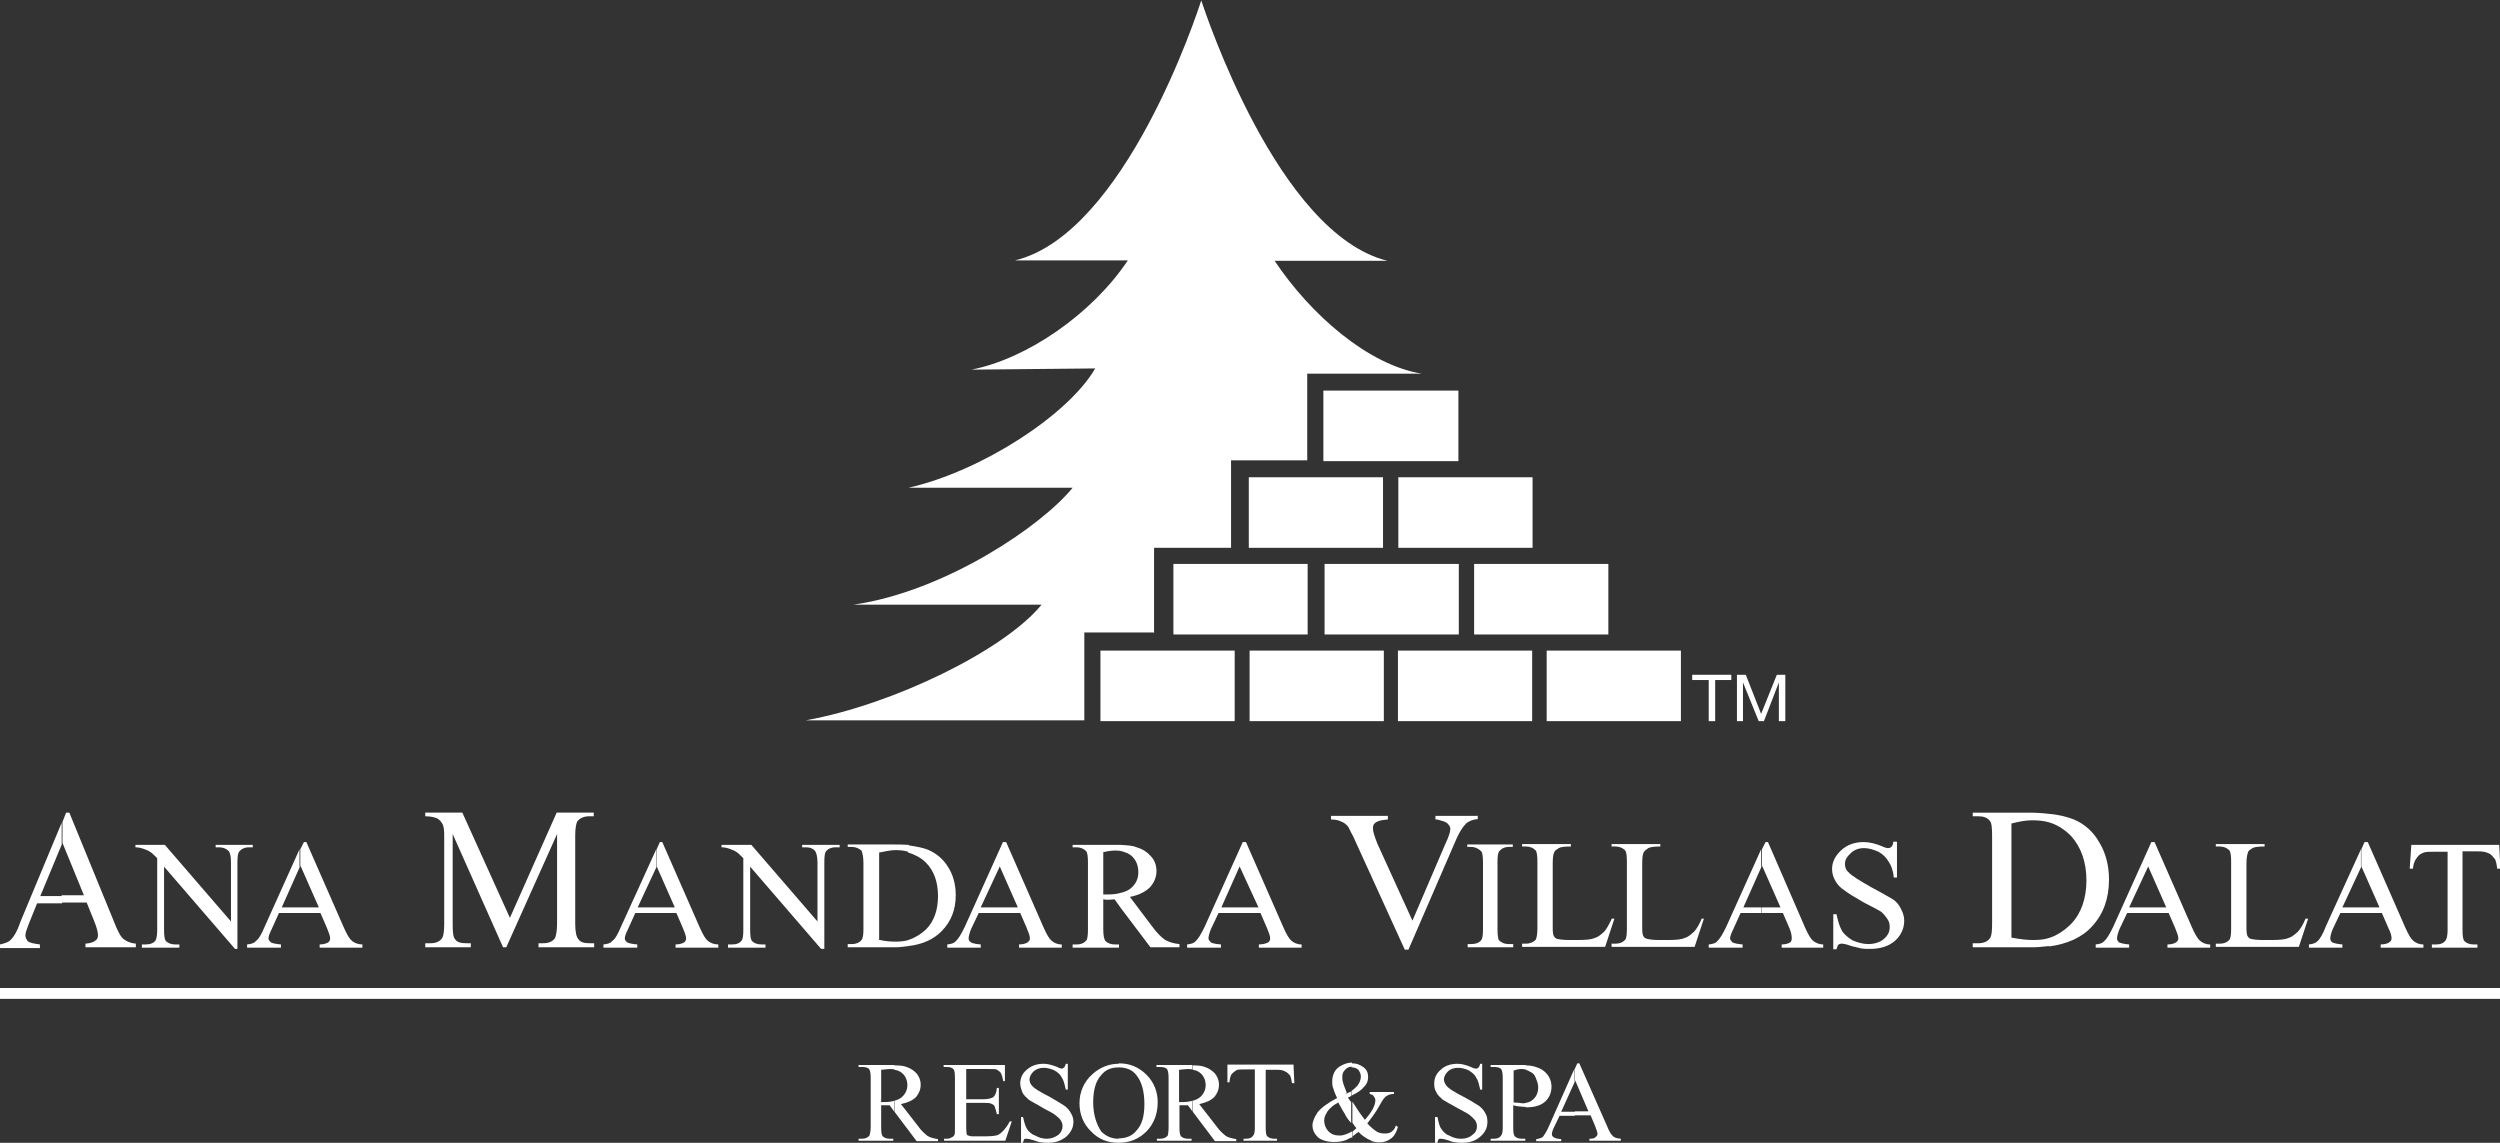 <?xml version="1.0" encoding="UTF-8"?><svg id="a" xmlns="http://www.w3.org/2000/svg" viewBox="0 0 62.02 28.35"><rect x="0" y="0" width="62.02" height="28.35" fill="#333333" stroke="none"/><defs><style>.b{fill:#fff;}</style></defs><path class="b" d="M2.09,22.23l-.54-1.32v-.52l.09-.23h.08l1.11,2.71c.09,.23,.16,.37,.24,.43,.08,.06,.18,.1,.3,.11v.09h-1.25v-.09c.13-.01,.21-.04,.25-.08,.05-.03,.06-.08,.06-.13,0-.08-.03-.19-.09-.34l-.19-.47h-.62v-.18h.55Zm-.55-1.3l-.54,1.3h.54v.18H.92l-.21,.52c-.05,.13-.08,.21-.08,.28,0,.05,.03,.1,.06,.14,.05,.04,.15,.06,.3,.08v.09H0v-.09c.13-.03,.21-.06,.25-.1,.09-.08,.18-.23,.26-.47l1.02-2.45v.54Z"/><path class="b" d="M3.36,20.96h.73l1.64,1.9v-1.46c0-.15-.02-.25-.06-.29-.05-.05-.13-.09-.23-.09h-.09v-.06h.92v.06h-.09c-.11,0-.19,.04-.24,.1-.04,.04-.05,.14-.05,.28v2.14h-.06l-1.76-2.04v1.56c0,.15,.01,.25,.05,.29,.05,.05,.13,.08,.23,.08h.1v.08h-.93v-.08h.09c.11,0,.2-.03,.25-.1,.02-.04,.04-.13,.04-.26v-1.78c-.08-.08-.14-.14-.18-.16-.04-.03-.1-.05-.18-.08-.04-.01-.1-.03-.18-.03v-.06Z"/><path class="b" d="M7.91,22.51l-.45-1.02h-.01v-.42l.09-.18h.06l.93,2.12c.08,.18,.14,.28,.2,.33,.06,.05,.15,.09,.26,.09v.08h-1.06v-.08c.1,0,.18-.03,.21-.05,.04-.03,.05-.06,.05-.1,0-.06-.03-.14-.08-.26l-.16-.37h-.52v-.14h.47Zm-.47-1.01l-.45,1.01h.45v.14h-.52l-.18,.4c-.05,.1-.08,.18-.08,.23,0,.04,.03,.06,.06,.1,.04,.02,.13,.04,.25,.05v.08h-.84v-.08c.11-.01,.19-.04,.21-.08,.08-.05,.15-.18,.23-.37l.86-1.91v.43Z"/><path class="b" d="M12.48,23.5l-1.25-2.81v2.23c0,.2,.01,.33,.06,.38,.05,.08,.15,.1,.28,.1h.11v.1h-1.13v-.1h.13c.13,0,.23-.04,.29-.13,.03-.05,.05-.16,.05-.35v-2.18c0-.15-.01-.25-.05-.31-.03-.05-.06-.09-.13-.13-.05-.02-.15-.05-.29-.05v-.09h.92l1.18,2.61,1.16-2.61h.92v.09h-.11c-.14,0-.24,.05-.3,.13-.03,.06-.05,.18-.05,.36v2.18c0,.2,.03,.33,.08,.38,.05,.08,.15,.1,.28,.1h.11v.1h-1.38v-.1h.11c.14,0,.24-.04,.3-.13,.02-.05,.05-.16,.05-.35v-2.23l-1.26,2.81h-.08Z"/><path class="b" d="M16.74,22.51l-.45-1.02h0v-.42l.08-.18h.06l.93,2.12c.08,.18,.14,.28,.2,.33,.06,.05,.15,.09,.26,.09v.08h-1.06v-.08c.1,0,.18-.03,.21-.05,.04-.03,.05-.06,.05-.1,0-.06-.03-.14-.08-.26l-.16-.37h-.5v-.14h.45Zm-.45-1.01l-.47,1.01h.47v.14h-.53l-.18,.4c-.05,.1-.08,.18-.08,.23,0,.04,.02,.06,.06,.1,.04,.02,.13,.04,.25,.05v.08h-.84v-.08c.11-.01,.19-.04,.21-.08,.08-.05,.15-.18,.23-.37l.87-1.91v.43Z"/><path class="b" d="M17.91,20.96h.73l1.64,1.9v-1.46c0-.15-.03-.25-.06-.29-.04-.05-.11-.09-.23-.09h-.09v-.06h.93v.06h-.1c-.11,0-.19,.04-.24,.1-.03,.04-.04,.14-.04,.28v2.14h-.08l-1.76-2.04v1.56c0,.15,.01,.25,.05,.29,.05,.05,.13,.08,.24,.08h.09v.08h-.93v-.08h.1c.11,0,.19-.03,.24-.1,.03-.04,.04-.13,.04-.26v-1.78c-.08-.08-.14-.14-.18-.16-.04-.03-.1-.05-.18-.08-.04-.01-.09-.03-.18-.03v-.06Z"/><path class="b" d="M22.53,23.32c.16-.05,.31-.14,.44-.26,.2-.2,.3-.48,.3-.83s-.1-.63-.3-.83c-.13-.13-.28-.2-.44-.25v-.18c.2,.03,.37,.06,.49,.11,.21,.09,.38,.23,.5,.43,.13,.2,.19,.44,.19,.7,0,.35-.11,.64-.34,.88-.2,.21-.48,.34-.84,.38v-.15Zm-.74-.01c.16,.04,.3,.05,.42,.05s.23-.01,.33-.04v.15c-.1,.01-.2,.03-.31,.03h-1.2v-.08h.1c.11,0,.2-.04,.24-.1,.04-.04,.05-.14,.05-.28v-1.64c0-.16-.03-.26-.05-.3-.06-.05-.14-.09-.24-.09h-.1v-.06h1.1c.15,0,.29,0,.42,.01v.18c-.1-.04-.21-.05-.34-.05-.11,0-.25,.03-.4,.06v2.15Z"/><path class="b" d="M25.25,22.51l-.45-1.02h0v-.42l.08-.18h.08l.93,2.12c.08,.18,.14,.28,.2,.33,.06,.05,.14,.09,.25,.09v.08h-1.06v-.08c.11,0,.18-.03,.21-.05,.04-.03,.06-.06,.06-.1,0-.06-.03-.14-.08-.26l-.16-.37h-.52v-.14h.45Zm-.45-1.01l-.47,1.01h.47v.14h-.52l-.19,.4c-.04,.1-.06,.18-.06,.23,0,.04,.01,.06,.06,.1,.04,.02,.11,.04,.24,.05v.08h-.83v-.08c.11-.01,.18-.04,.21-.08,.06-.05,.14-.18,.23-.37l.86-1.91v.43Z"/><path class="b" d="M27.8,22.15c.1-.02,.19-.06,.25-.11,.13-.11,.19-.24,.19-.4s-.05-.29-.15-.39c-.08-.08-.18-.11-.29-.14v-.15c.18,.01,.31,.02,.4,.06,.14,.04,.25,.11,.34,.21,.1,.1,.15,.23,.15,.38s-.06,.29-.16,.4c-.11,.11-.28,.2-.5,.24l.55,.73c.13,.18,.24,.28,.33,.34,.09,.05,.21,.09,.35,.1v.08h-.72l-.74-.98v-.37Zm-.44,.04h.11c.13,0,.24-.01,.33-.04v.37l-.15-.21c-.08,.01-.13,.01-.16,.01h-.06s-.04-.01-.06-.01v.74c0,.16,.02,.26,.06,.3,.05,.05,.13,.08,.23,.08h.1v.08h-1.15v-.08h.1c.11,0,.19-.04,.24-.1,.03-.04,.04-.14,.04-.28v-1.64c0-.16-.01-.26-.05-.3-.05-.05-.13-.09-.23-.09h-.1v-.06h1.2v.15s-.08-.01-.13-.01c-.08,0-.18,.01-.31,.04v1.06Z"/><path class="b" d="M31.22,22.51l-.47-1.02h0v-.42l.08-.18h.08l.93,2.12c.08,.18,.14,.28,.2,.33,.06,.05,.14,.09,.25,.09v.08h-1.06v-.08c.11,0,.19-.03,.23-.05,.04-.03,.05-.06,.05-.1,0-.06-.03-.14-.08-.26l-.16-.37h-.52v-.14h.47Zm-.47-1.01l-.45,1.01h.45v.14h-.52l-.19,.4c-.04,.1-.06,.18-.06,.23,0,.04,.03,.06,.06,.1,.04,.02,.11,.04,.25,.05v.08h-.84v-.08c.11-.01,.18-.04,.21-.08,.06-.05,.14-.18,.23-.37l.86-1.91v.43Z"/><path class="b" d="M36.66,20.23v.09c-.13,.01-.21,.05-.28,.1-.09,.09-.16,.2-.24,.37l-1.2,2.77h-.09l-1.28-2.81c-.08-.14-.11-.23-.14-.26-.05-.05-.1-.09-.16-.11-.06-.03-.14-.05-.25-.05v-.09h1.41v.09c-.16,.01-.26,.04-.31,.08-.05,.04-.06,.08-.06,.14,0,.08,.04,.2,.11,.38l.87,1.91,.81-1.89c.09-.19,.13-.31,.13-.39,0-.05-.03-.09-.08-.14-.05-.04-.13-.06-.25-.09h-.04v-.09h1.06Z"/><path class="b" d="M37.54,23.42v.08h-1.13v-.08h.09c.11,0,.19-.03,.24-.09,.04-.04,.05-.14,.05-.29v-1.64c0-.14-.01-.21-.03-.26-.01-.02-.04-.05-.09-.08-.05-.03-.11-.05-.18-.05h-.09v-.06h1.13v.06h-.09c-.11,0-.19,.04-.24,.1-.04,.04-.05,.14-.05,.29v1.64c0,.13,.01,.21,.02,.25,.01,.04,.04,.06,.09,.09,.05,.03,.11,.04,.18,.04h.09Z"/><path class="b" d="M39.99,22.79h.06l-.23,.7h-2.06v-.08h.1c.1,0,.19-.04,.24-.1,.02-.04,.04-.14,.04-.28v-1.64c0-.16-.01-.26-.05-.3-.05-.05-.13-.09-.23-.09h-.1v-.06h1.21v.06c-.15,0-.25,.01-.3,.04-.06,.04-.1,.06-.11,.1-.03,.05-.04,.14-.04,.29v1.6c0,.1,.01,.18,.04,.21,.01,.02,.04,.04,.06,.05,.04,.01,.14,.03,.31,.03h.19c.21,0,.35-.01,.44-.05,.08-.02,.15-.08,.23-.15,.06-.06,.13-.19,.2-.34"/><path class="b" d="M42.21,22.79h.06l-.23,.7h-2.06v-.08h.1c.11,0,.19-.04,.24-.1,.03-.04,.04-.14,.04-.28v-1.64c0-.16-.01-.26-.05-.3-.05-.05-.13-.09-.23-.09h-.1v-.06h1.21v.06c-.14,0-.24,.01-.3,.04-.05,.04-.09,.06-.11,.1-.03,.05-.04,.14-.04,.29v1.6c0,.1,.01,.18,.04,.21,.01,.02,.04,.04,.08,.05,.03,.01,.13,.03,.3,.03h.2c.2,0,.34-.01,.43-.05,.08-.02,.15-.08,.23-.15,.06-.06,.14-.19,.2-.34"/><path class="b" d="M44.17,22.51l-.45-1.02h-.01v-.42l.09-.18h.06l.92,2.12c.08,.18,.14,.28,.2,.33,.06,.05,.15,.09,.25,.09v.08h-1.03v-.08c.1,0,.18-.03,.21-.05,.03-.03,.04-.06,.04-.1,0-.06-.01-.14-.06-.26l-.16-.37h-.52v-.14h.47Zm-.47-1.01l-.45,1.01h.45v.14h-.52l-.18,.4c-.05,.1-.08,.18-.08,.23,0,.04,.03,.06,.06,.1,.04,.02,.13,.04,.25,.05v.08h-.84v-.08c.11-.01,.19-.04,.21-.08,.06-.05,.14-.18,.23-.37l.86-1.91v.43Z"/><path class="b" d="M47.06,20.89v.88h-.08c-.01-.16-.06-.3-.13-.4-.06-.1-.14-.18-.25-.24-.11-.05-.24-.09-.35-.09-.14,0-.25,.04-.34,.13-.09,.08-.14,.16-.14,.26,0,.08,.02,.15,.09,.21,.08,.09,.28,.21,.58,.38,.25,.13,.41,.23,.52,.29,.09,.06,.16,.15,.2,.24,.05,.09,.08,.19,.08,.29,0,.19-.08,.37-.23,.5-.16,.14-.37,.2-.62,.2-.08,0-.14,0-.21-.01-.04-.01-.13-.03-.25-.06-.13-.05-.21-.06-.24-.06-.04,0-.06,.01-.09,.03-.01,.03-.03,.06-.04,.11h-.08v-.87h.08c.04,.19,.08,.31,.14,.42,.06,.09,.15,.16,.26,.23,.13,.05,.25,.09,.39,.09,.16,0,.3-.05,.39-.13,.1-.09,.14-.18,.14-.29,0-.06-.01-.13-.05-.19-.04-.06-.09-.13-.16-.19-.05-.03-.19-.11-.43-.23-.23-.13-.39-.23-.48-.3-.1-.06-.18-.15-.23-.24-.05-.09-.08-.18-.08-.29,0-.18,.08-.33,.23-.47,.14-.13,.33-.2,.55-.2,.15,0,.3,.04,.45,.1,.08,.04,.13,.05,.16,.05,.03,0,.06-.01,.08-.03,.03-.03,.04-.06,.05-.13h.08Z"/><path class="b" d="M50.83,23.27c.2-.06,.39-.19,.55-.35,.25-.26,.38-.63,.38-1.08s-.13-.82-.38-1.1c-.16-.16-.34-.28-.55-.34v-.21c.25,.02,.47,.08,.62,.14,.26,.11,.48,.3,.63,.57,.16,.26,.24,.58,.24,.92,0,.47-.14,.86-.42,1.16-.25,.28-.62,.44-1.07,.5v-.2Zm-.93-.01c.21,.04,.39,.06,.53,.06s.28-.01,.4-.05v.2c-.13,.01-.25,.03-.39,.03h-1.5v-.1h.13c.14,0,.24-.04,.3-.13,.04-.06,.05-.18,.05-.37v-2.15c0-.21-.01-.34-.06-.39-.06-.08-.16-.11-.29-.11h-.13v-.09h1.37c.19,0,.35,.01,.52,.03v.21c-.13-.04-.28-.05-.43-.05-.14,0-.31,.03-.5,.08v2.83Z"/><path class="b" d="M53.74,22.51l-.45-1.02h0v-.42l.08-.18h.08l.93,2.12c.08,.18,.14,.28,.2,.33,.06,.05,.14,.09,.25,.09v.08h-1.06v-.08c.11,0,.18-.03,.21-.05,.04-.03,.06-.06,.06-.1,0-.06-.03-.14-.08-.26l-.16-.37h-.52v-.14h.45Zm-.45-1.01l-.47,1.01h.47v.14h-.52l-.19,.4c-.04,.1-.06,.18-.06,.23,0,.04,.01,.06,.05,.1,.05,.02,.13,.04,.25,.05v.08h-.83v-.08c.11-.01,.18-.04,.21-.08,.06-.05,.14-.18,.23-.37l.86-1.91v.43Z"/><path class="b" d="M57.2,22.79h.06l-.23,.7h-2.06v-.08h.1c.11,0,.19-.04,.24-.1,.03-.04,.04-.14,.04-.28v-1.64c0-.16-.01-.26-.05-.3-.05-.05-.13-.09-.23-.09h-.1v-.06h1.21v.06c-.15,0-.24,.01-.3,.04-.06,.04-.1,.06-.11,.1-.02,.05-.04,.14-.04,.29v1.6c0,.1,.01,.18,.04,.21,.01,.02,.04,.04,.06,.05,.04,.01,.14,.03,.31,.03h.19c.21,0,.35-.01,.44-.05,.08-.02,.15-.08,.23-.15,.06-.06,.14-.19,.2-.34"/><path class="b" d="M59.03,22.51l-.45-1.02h0v-.42l.08-.18h.08l.93,2.12c.08,.18,.14,.28,.2,.33,.06,.05,.14,.09,.25,.09v.08h-1.06v-.08c.11,0,.18-.03,.21-.05,.04-.03,.06-.06,.06-.1,0-.06-.02-.14-.08-.26l-.16-.37h-.52v-.14h.45Zm-.45-1.01l-.47,1.01h.47v.14h-.52l-.19,.4c-.04,.1-.06,.18-.06,.23,0,.04,.01,.06,.05,.1,.05,.02,.13,.04,.25,.05v.08h-.83v-.08c.1-.01,.18-.04,.21-.08,.06-.05,.14-.18,.21-.37l.87-1.91v.43Z"/><path class="b" d="M62,20.96l.03,.59h-.08c-.01-.1-.03-.18-.05-.23-.05-.06-.1-.13-.16-.15-.08-.04-.16-.05-.28-.05h-.37v1.94c0,.15,.01,.25,.05,.29,.05,.05,.13,.08,.23,.08h.09v.08h-1.13v-.08h.1c.11,0,.19-.03,.24-.1,.03-.04,.05-.13,.05-.26v-1.94h-.33c-.13,0-.21,0-.26,.02-.08,.03-.13,.06-.18,.14-.05,.06-.08,.15-.09,.26h-.08l.04-.59h2.18Z"/><path class="b" d="M22.18,27.31c.08-.02,.14-.05,.19-.09,.09-.08,.14-.18,.14-.3,0-.11-.04-.21-.11-.28-.06-.06-.13-.09-.21-.1v-.11c.13,0,.23,.01,.3,.04,.1,.03,.18,.09,.25,.16,.06,.08,.1,.16,.1,.28s-.04,.21-.11,.3c-.09,.09-.2,.14-.38,.18l.42,.54c.09,.13,.18,.2,.24,.25,.06,.04,.15,.06,.26,.08v.05h-.53l-.55-.73v-.26Zm-.33,.03h.09c.09,0,.18-.01,.24-.03v.26l-.11-.15h-.21v.54c0,.13,.01,.2,.04,.23,.04,.04,.1,.06,.18,.06h.08v.05h-.86v-.05h.08c.09,0,.15-.03,.19-.08,.01-.04,.03-.1,.03-.21v-1.21c0-.11-.01-.19-.04-.23-.04-.04-.1-.05-.18-.05h-.08v-.05h.89v.11s-.06-.01-.1-.01c-.05,0-.13,.01-.23,.02v.78Z"/><path class="b" d="M23.97,26.53v.74h.44c.11,0,.19-.03,.23-.05,.05-.05,.08-.11,.09-.23h.05v.65h-.05c-.02-.09-.04-.15-.05-.18-.01-.04-.04-.06-.09-.08-.04-.02-.1-.02-.18-.02h-.44v.62c0,.09,.01,.14,.01,.15,.01,.03,.03,.04,.04,.04,.03,.01,.06,.02,.11,.02h.34c.11,0,.19-.01,.24-.02,.05-.01,.1-.04,.15-.09,.06-.06,.13-.14,.19-.26h.05l-.16,.48h-1.52v-.05h.06c.05,0,.09-.01,.14-.04,.03-.01,.05-.04,.06-.06,.01-.03,.01-.09,.01-.18v-1.22c0-.13-.01-.2-.04-.23-.04-.04-.09-.05-.18-.05h-.06v-.05h1.52v.4h-.04c-.02-.1-.04-.16-.06-.2-.03-.04-.06-.06-.11-.09-.04-.01-.11-.01-.21-.01h-.54Z"/><path class="b" d="M26.49,26.38v.65h-.05c-.03-.13-.05-.23-.1-.3-.04-.08-.1-.13-.19-.18-.09-.04-.18-.06-.26-.06-.1,0-.18,.03-.25,.09-.06,.06-.1,.13-.1,.2,0,.05,.02,.11,.06,.15,.06,.08,.21,.16,.44,.28,.18,.1,.3,.18,.38,.23,.06,.05,.11,.1,.15,.18,.04,.06,.06,.14,.06,.21,0,.14-.06,.26-.18,.37-.13,.1-.26,.15-.45,.15-.06,0-.11,0-.16-.01-.02,0-.09-.01-.19-.05-.09-.03-.15-.04-.18-.04s-.05,0-.06,.01c-.01,.03-.03,.05-.03,.09h-.05v-.64h.05c.03,.14,.06,.24,.1,.3,.04,.06,.11,.13,.2,.16,.09,.05,.18,.08,.29,.08s.21-.04,.29-.1c.06-.05,.1-.13,.1-.21,0-.04-.01-.09-.04-.14-.03-.05-.08-.09-.13-.13-.04-.04-.14-.09-.31-.18-.16-.1-.29-.16-.36-.21-.06-.06-.13-.11-.16-.19-.02-.06-.05-.13-.05-.21,0-.13,.05-.25,.16-.34,.11-.1,.25-.15,.42-.15,.1,0,.21,.03,.34,.08,.05,.03,.09,.04,.11,.04s.04-.01,.06-.03c.01-.01,.03-.04,.04-.09h.05Z"/><path class="b" d="M27.75,28.24c.19,0,.34-.06,.45-.2,.13-.14,.19-.35,.19-.65s-.06-.55-.2-.72c-.1-.13-.25-.19-.44-.19v-.1h.02c.25,0,.48,.09,.67,.28,.19,.19,.28,.42,.28,.69s-.09,.53-.28,.72c-.19,.19-.42,.28-.69,.28v-.1Zm0-1.76c-.18,0-.33,.06-.43,.19-.14,.15-.2,.38-.2,.68s.08,.54,.2,.72c.11,.11,.25,.18,.43,.18,0,0,0,.01,0,0v.1c-.28,0-.5-.09-.68-.28-.19-.18-.29-.42-.29-.7s.11-.54,.33-.73c.18-.16,.4-.25,.64-.25v.1Z"/><path class="b" d="M29.58,27.31c.08-.02,.14-.05,.19-.09,.09-.08,.14-.18,.14-.3,0-.11-.04-.21-.11-.28-.06-.06-.13-.09-.21-.1v-.11c.13,0,.23,.01,.3,.04,.1,.03,.18,.09,.25,.16,.06,.08,.1,.16,.1,.28s-.04,.21-.11,.3c-.09,.09-.2,.14-.38,.18l.42,.54c.09,.13,.18,.2,.24,.25,.06,.04,.15,.06,.26,.08v.05h-.53l-.55-.73v-.26Zm-.33,.03h.09c.09,0,.16-.01,.24-.03v.26l-.11-.15h-.21v.54c0,.13,.01,.2,.04,.23,.04,.04,.1,.06,.18,.06h.08v.05h-.86v-.05h.08c.09,0,.15-.03,.19-.08,.01-.04,.02-.1,.02-.21v-1.21c0-.11-.01-.19-.04-.23-.04-.04-.1-.05-.18-.05h-.08v-.05h.89v.11s-.06-.01-.1-.01c-.05,0-.13,.01-.23,.02v.78Z"/><path class="b" d="M32.09,26.43l.02,.44h-.06c-.01-.09-.03-.14-.04-.18-.04-.05-.08-.09-.13-.11-.05-.03-.11-.04-.2-.04h-.28v1.44c0,.11,.01,.19,.04,.21,.04,.04,.1,.06,.18,.06h.06v.05h-.83v-.05h.06c.09,0,.15-.03,.18-.08,.03-.03,.04-.1,.04-.2v-1.44h-.24c-.09,0-.15,0-.2,.01-.05,.03-.09,.06-.13,.1-.04,.05-.05,.13-.06,.21h-.05v-.44h1.64Z"/><path class="b" d="M33.52,27.07c.06-.04,.11-.09,.15-.13,.06-.08,.09-.15,.09-.24,0-.06-.03-.11-.06-.16-.05-.04-.1-.06-.16-.06h-.01v-.1h.01c.13,0,.21,.04,.29,.1,.08,.06,.11,.14,.11,.24s-.04,.19-.11,.25c-.06,.08-.16,.14-.3,.21v-.11Zm0,1.15c.05-.04,.11-.09,.18-.14,.1,.1,.19,.16,.28,.2,.08,.05,.16,.06,.24,.06,.11,0,.2-.03,.28-.09,.09-.06,.14-.16,.18-.29l-.05-.04c-.02,.06-.05,.11-.1,.15-.05,.04-.1,.05-.18,.05-.06,0-.14-.01-.2-.05-.06-.04-.15-.11-.23-.2,.1-.13,.2-.26,.29-.42,.08-.15,.14-.24,.19-.26,.04-.03,.1-.05,.18-.05v-.05h-.6v.05s.06,.01,.09,.04c.03,.04,.05,.08,.05,.11,0,.14-.09,.3-.26,.49-.11-.14-.21-.29-.31-.45v.52c.03,.05,.06,.09,.1,.14-.04,.04-.08,.06-.1,.09v.14Zm-.13-1.08c.05-.03,.09-.05,.13-.06v.11l-.08,.04s.05,.08,.08,.11v.52c-.08-.09-.13-.16-.16-.23-.05-.08-.1-.16-.16-.28-.11,.06-.2,.13-.26,.21-.05,.08-.09,.15-.09,.24,0,.1,.04,.19,.1,.26,.08,.08,.16,.11,.28,.11,.06,0,.11-.01,.18-.04,.04-.01,.08-.04,.13-.06v.14c-.05,.02-.1,.05-.14,.07-.1,.04-.2,.05-.31,.05-.16,0-.29-.04-.39-.11-.09-.09-.14-.19-.14-.3,0-.1,.05-.21,.13-.33,.09-.11,.25-.23,.48-.35-.04-.09-.08-.18-.09-.23-.03-.06-.03-.13-.03-.18,0-.16,.06-.29,.18-.37,.1-.06,.2-.1,.31-.1v.1c-.08,0-.14,.04-.18,.09-.05,.05-.06,.11-.06,.16,0,.04,0,.09,.02,.15,.01,.05,.05,.14,.09,.25"/><path class="b" d="M36.77,26.38v.65h-.05c-.03-.13-.05-.23-.1-.3-.04-.08-.11-.13-.19-.18-.09-.04-.18-.06-.26-.06-.1,0-.19,.03-.25,.09-.06,.06-.1,.13-.1,.2,0,.05,.03,.11,.06,.15,.06,.08,.2,.16,.43,.28,.19,.1,.31,.18,.39,.23,.06,.05,.11,.1,.15,.18,.04,.06,.05,.14,.05,.21,0,.14-.05,.26-.18,.37-.11,.1-.26,.15-.44,.15-.06,0-.11,0-.16-.01-.03,0-.09-.01-.19-.05-.09-.03-.15-.04-.18-.04s-.05,0-.06,.01c-.01,.03-.03,.05-.03,.09h-.06v-.64h.06c.03,.14,.05,.24,.1,.3,.04,.06,.1,.13,.19,.16,.09,.05,.19,.08,.29,.08,.13,0,.23-.04,.29-.1,.08-.05,.11-.13,.11-.21,0-.04-.01-.09-.04-.14-.04-.05-.08-.09-.13-.13-.04-.04-.15-.09-.31-.18-.18-.1-.29-.16-.37-.21-.06-.06-.13-.11-.16-.19-.04-.06-.05-.13-.05-.21,0-.13,.05-.25,.16-.34,.1-.1,.25-.15,.42-.15,.1,0,.21,.03,.33,.08,.06,.03,.1,.04,.13,.04s.04-.01,.06-.03c.01-.01,.03-.04,.04-.09h.05Z"/><path class="b" d="M37.85,27.36c.08-.01,.14-.04,.2-.1,.08-.08,.11-.18,.11-.29,0-.08-.03-.15-.06-.23-.03-.08-.08-.13-.14-.15-.04-.03-.08-.04-.11-.05v-.11c.11,0,.2,.02,.28,.05,.1,.03,.19,.09,.26,.18,.06,.08,.1,.18,.1,.29,0,.15-.05,.28-.16,.38-.1,.09-.25,.14-.45,.14h-.03v-.1Zm-.3-.01c.05,0,.1,.01,.14,.01,.04,.01,.08,.01,.1,.01s.05,0,.06-.01v.1s-.08,0-.13-.01c-.05,0-.11-.01-.18-.03v.54c0,.13,.01,.2,.04,.23,.04,.04,.1,.06,.18,.06h.08v.05h-.86v-.05h.08c.09,0,.15-.03,.18-.08,.03-.04,.04-.1,.04-.21v-1.21c0-.11-.01-.19-.04-.23-.04-.04-.1-.05-.18-.05h-.08v-.05h.87v.11s-.08-.01-.11-.01c-.05,0-.11,.01-.19,.04v.78Z"/><path class="b" d="M39.41,27.58l-.33-.77h-.01v-.3l.06-.13h.05l.69,1.56c.05,.13,.1,.21,.15,.25,.04,.04,.1,.05,.19,.06v.05h-.78v-.05c.08,0,.13-.01,.15-.04,.04-.03,.05-.05,.05-.08,0-.05-.03-.11-.06-.2l-.11-.26h-.39v-.1h.34Zm-.34-.75l-.34,.75h.34v.1h-.38l-.14,.29c-.04,.08-.05,.14-.05,.16,0,.04,.01,.06,.04,.08,.04,.03,.1,.04,.19,.05v.05h-.62v-.05c.08-.01,.14-.04,.16-.05,.04-.05,.1-.14,.16-.28l.63-1.42v.31Z"/><g><path class="b" d="M28.63,15.71v-2.12h1.91v-2.17h1.89v-2.15h2.84c-1.34-.22-2.76-1.47-3.65-2.8h2.8C31.7,5.8,29.9,.3,29.8,.01h0c-.09,.29-1.89,5.79-4.62,6.45h2.8c-.89,1.33-2.5,2.44-3.88,2.71l3.07-.03c-.65,1.13-2.79,2.54-4.63,2.96h4.07c-.77,.95-3.16,2.57-5.43,2.9h4.66c-.92,1.13-3.68,2.48-5.85,2.87h6.91v-2.18h1.72Z"/><rect class="b" x="32.83" y="9.69" width="3.35" height="1.75"/><rect class="b" x="30.98" y="11.84" width="3.33" height="1.75"/><rect class="b" x="34.69" y="11.84" width="3.33" height="1.75"/><rect class="b" x="32.86" y="13.99" width="3.33" height="1.75"/><rect class="b" x="29.11" y="13.99" width="3.33" height="1.75"/><rect class="b" x="36.57" y="13.99" width="3.33" height="1.75"/><rect class="b" x="31" y="16.14" width="3.33" height="1.75"/><rect class="b" x="27.3" y="16.14" width="3.33" height="1.75"/><rect class="b" x="34.68" y="16.14" width="3.33" height="1.75"/><rect class="b" x="38.37" y="16.14" width="3.33" height="1.75"/></g><polygon class="b" points="41.98 16.87 41.98 16.74 42.95 16.74 42.95 16.87 42.55 16.87 42.55 17.89 42.39 17.89 42.39 16.87 41.98 16.87"/><polygon class="b" points="43.31 16.74 43.69 17.71 44.08 16.74 44.29 16.74 44.29 17.89 44.13 17.89 44.13 16.93 43.76 17.89 43.63 17.89 43.24 16.93 43.24 17.89 43.09 17.89 43.09 16.74 43.31 16.74"/><rect class="b" y="24.51" width="62.02" height=".27"/></svg>